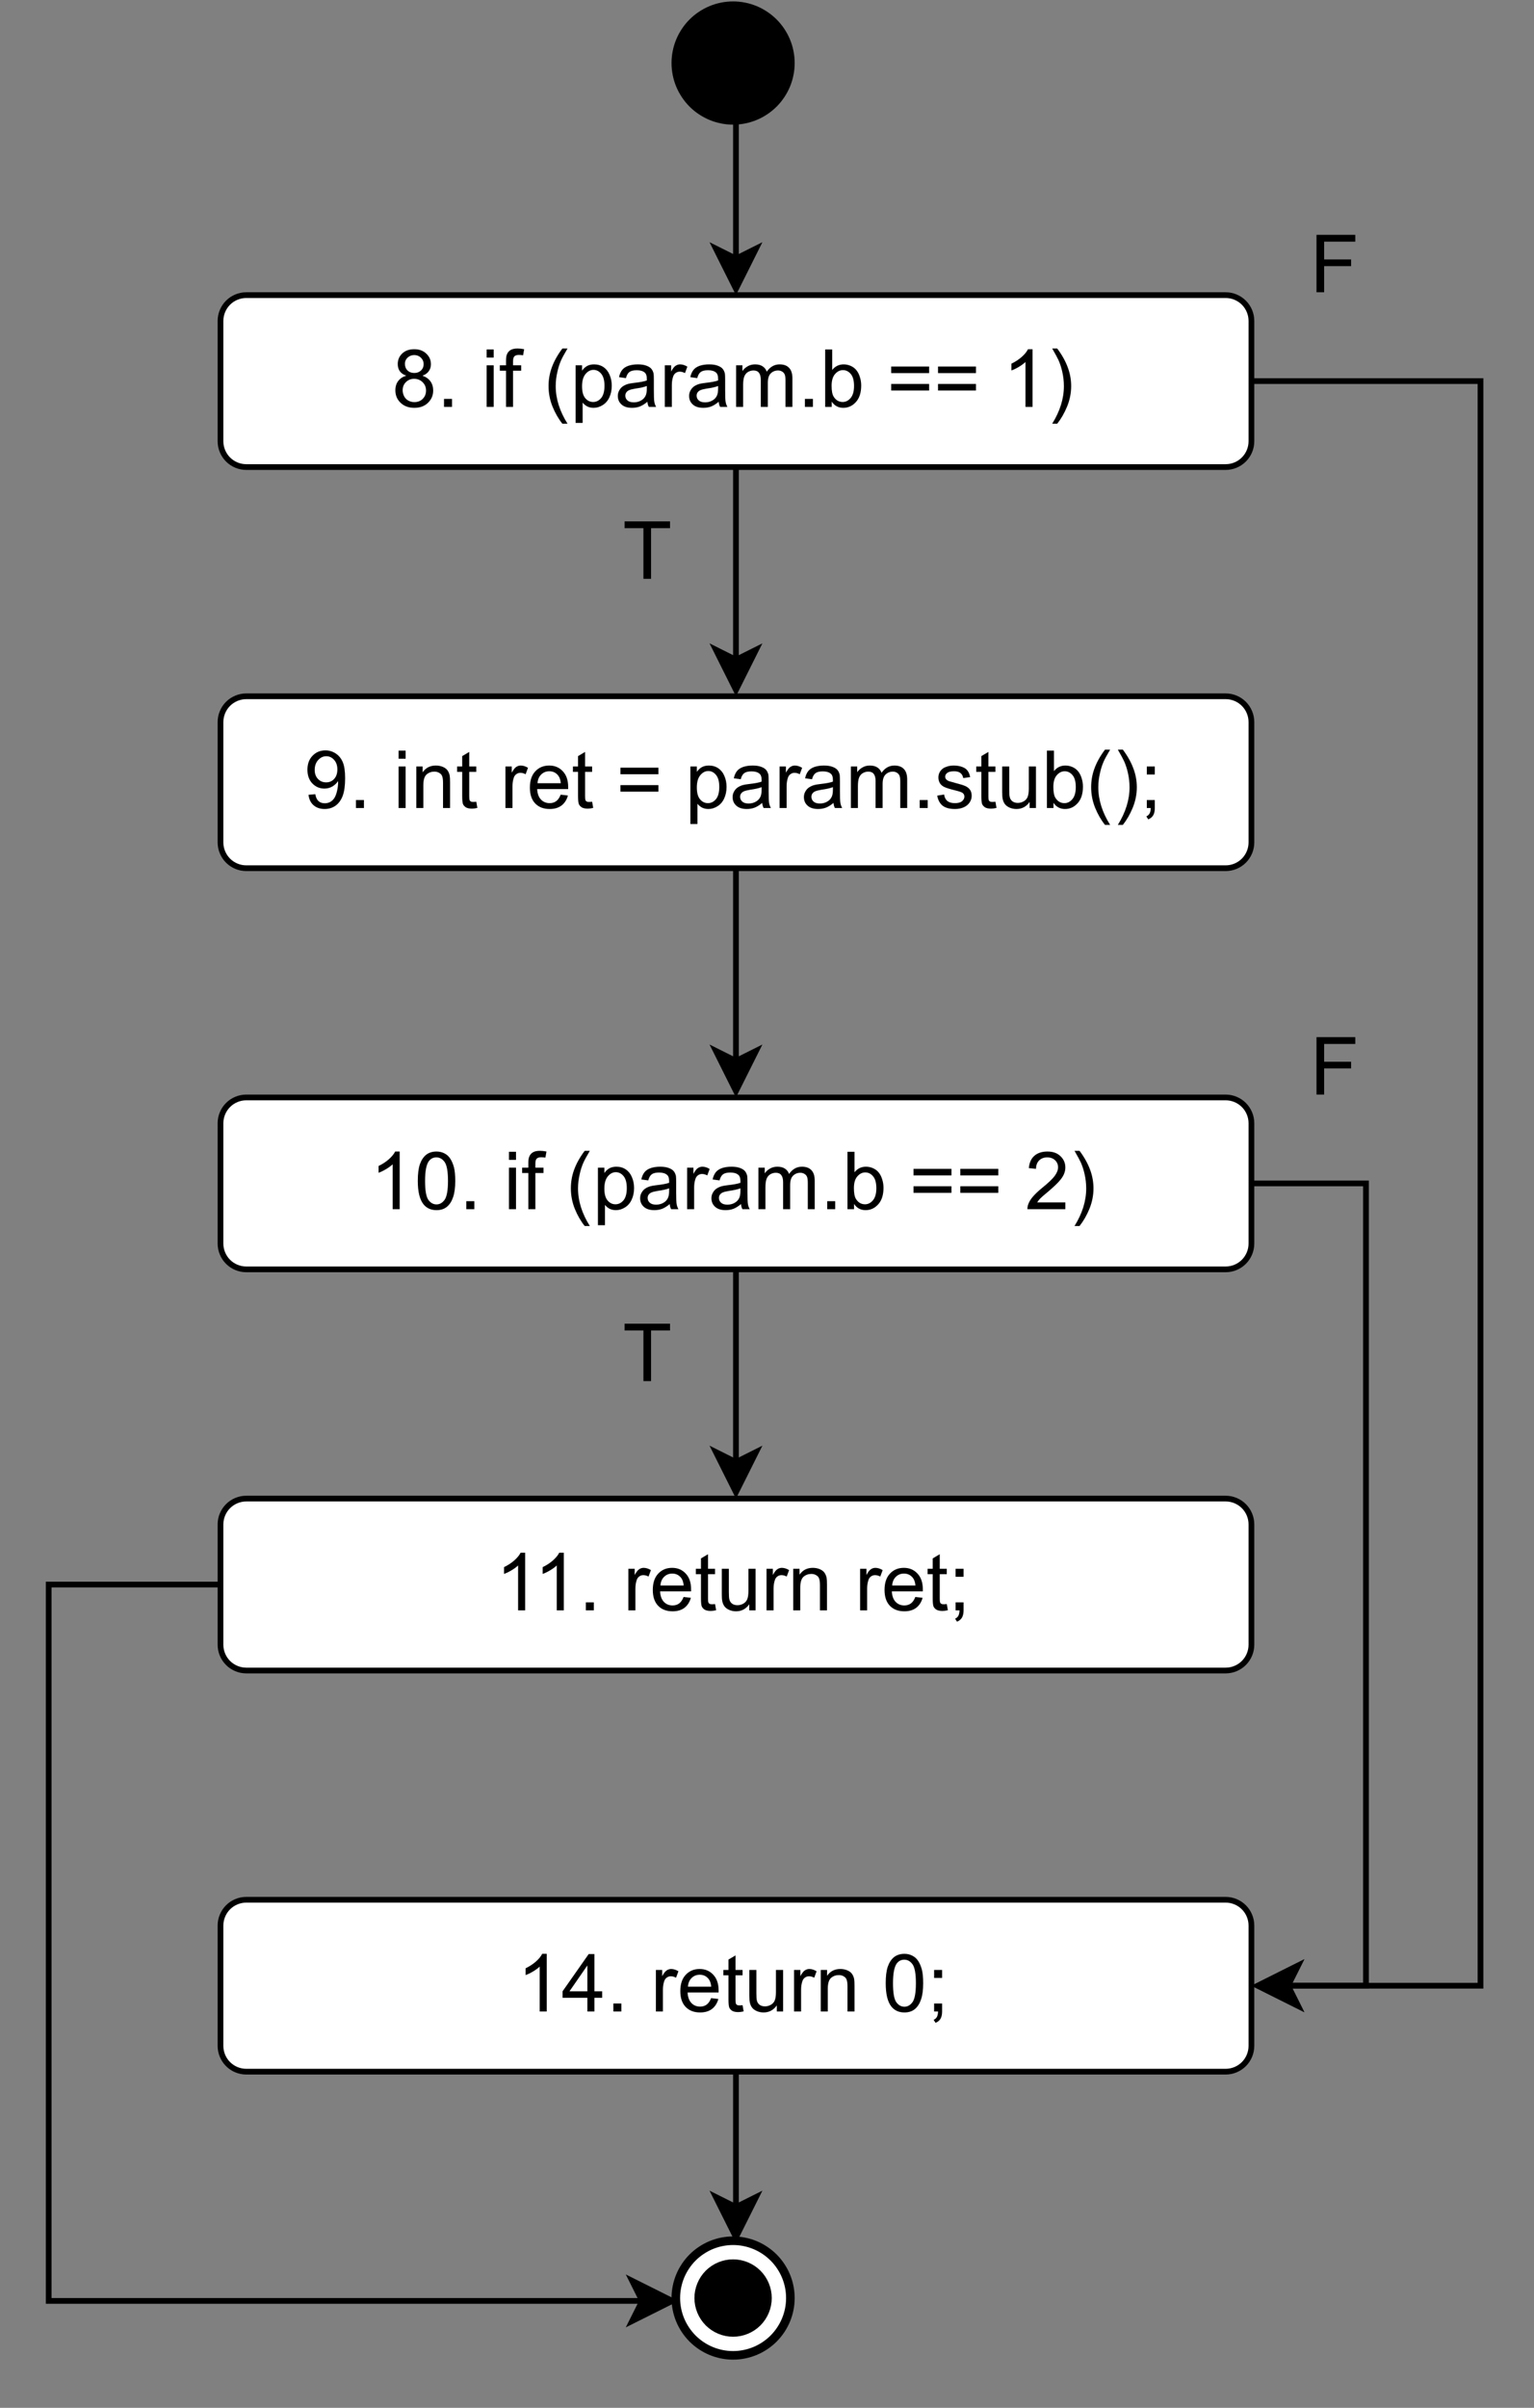 <?xml version="1.0" encoding="UTF-8" standalone="no"?>
<svg 
   width="200.88pt"
   height="315.12pt"
   viewBox="0 0 200.88 315.12"
   version="1.1"
   id="svg365"
   xmlns:xlink="http://www.w3.org/1999/xlink"
   xmlns="http://www.w3.org/2000/svg"
   xmlns:svg="http://www.w3.org/2000/svg" content="%3Cmxfile%20host%3D%22app.diagrams.net%22%20modified%3D%222023-11-13T06%3A22%3A04.929Z%22%20agent%3D%22Mozilla%2F5.0%20(X11%3B%20Linux%20x86_64)%20AppleWebKit%2F537.36%20(KHTML%2C%20like%20Gecko)%20Chrome%2F119.0.0.0%20Safari%2F537.36%20Edg%2F119.0.0.0%22%20version%3D%2222.1.0%22%20etag%3D%22vgnQyLkOWo6ovvSEW99G%22%20type%3D%22google%22%3E%20%20%20%3Cdiagram%20name%3D%22Page-1%22%20id%3D%22AnW3t-XJpPyzzYVoMhMY%22%3E%20%20%20%20%20%3CmxGraphModel%20dx%3D%221021%22%20dy%3D%22612%22%20grid%3D%221%22%20gridSize%3D%2210%22%20guides%3D%221%22%20tooltips%3D%221%22%20connect%3D%221%22%20arrows%3D%221%22%20fold%3D%221%22%20page%3D%221%22%20pageScale%3D%221%22%20pageWidth%3D%22850%22%20pageHeight%3D%221100%22%20math%3D%220%22%20shadow%3D%220%22%3E%20%20%20%20%20%20%20%3Croot%3E%20%20%20%20%20%20%20%20%20%3CmxCell%20id%3D%220%22%20%2F%3E%20%20%20%20%20%20%20%20%20%3CmxCell%20id%3D%221%22%20parent%3D%220%22%20%2F%3E%20%20%20%20%20%20%20%20%20%3CmxCell%20id%3D%222%22%20style%3D%22edgeStyle%3DorthogonalEdgeStyle%3Brounded%3D0%3BorthogonalLoop%3D1%3BjettySize%3Dauto%3Bhtml%3D1%3BexitX%3D0.5%3BexitY%3D1%3BexitDx%3D0%3BexitDy%3D0%3BstrokeWidth%3D1%3BfontFamily%3DHelvetica%3BfontSize%3D14%3B%22%20edge%3D%221%22%20source%3D%223%22%20target%3D%225%22%20parent%3D%221%22%3E%20%20%20%20%20%20%20%20%20%20%20%3CmxGeometry%20relative%3D%221%22%20as%3D%22geometry%22%20%2F%3E%20%20%20%20%20%20%20%20%20%3C%2FmxCell%3E%20%20%20%20%20%20%20%20%20%3CmxCell%20id%3D%223%22%20value%3D%22%22%20style%3D%22ellipse%3BwhiteSpace%3Dwrap%3Bhtml%3D1%3Baspect%3Dfixed%3BlabelBackgroundColor%3Dnone%3BfillColor%3D%23000000%3BstrokeWidth%3D1.5%3BfontFamily%3DHelvetica%3BfontSize%3D14%3B%22%20vertex%3D%221%22%20parent%3D%221%22%3E%20%20%20%20%20%20%20%20%20%20%20%3CmxGeometry%20x%3D%22390%22%20y%3D%22940%22%20width%3D%2220%22%20height%3D%2220%22%20as%3D%22geometry%22%20%2F%3E%20%20%20%20%20%20%20%20%20%3C%2FmxCell%3E%20%20%20%20%20%20%20%20%20%3CmxCell%20id%3D%224%22%20style%3D%22edgeStyle%3DorthogonalEdgeStyle%3Brounded%3D0%3BorthogonalLoop%3D1%3BjettySize%3Dauto%3Bhtml%3D1%3BexitX%3D0.5%3BexitY%3D1%3BexitDx%3D0%3BexitDy%3D0%3BstrokeWidth%3D1%3BfontFamily%3DHelvetica%3BfontSize%3D14%3B%22%20edge%3D%221%22%20source%3D%225%22%20target%3D%227%22%20parent%3D%221%22%3E%20%20%20%20%20%20%20%20%20%20%20%3CmxGeometry%20relative%3D%221%22%20as%3D%22geometry%22%20%2F%3E%20%20%20%20%20%20%20%20%20%3C%2FmxCell%3E%20%20%20%20%20%20%20%20%20%3CmxCell%20id%3D%225%22%20value%3D%228.%20if%20(param.b%20%3D%3D%201)%22%20style%3D%22rounded%3D1%3BwhiteSpace%3Dwrap%3Bhtml%3D1%3BfontSize%3D14%3BfontFamily%3DHelvetica%3BstrokeWidth%3D1%3B%22%20vertex%3D%221%22%20parent%3D%221%22%3E%20%20%20%20%20%20%20%20%20%20%20%3CmxGeometry%20x%3D%22310%22%20y%3D%22990%22%20width%3D%22180%22%20height%3D%2230%22%20as%3D%22geometry%22%20%2F%3E%20%20%20%20%20%20%20%20%20%3C%2FmxCell%3E%20%20%20%20%20%20%20%20%20%3CmxCell%20id%3D%226%22%20style%3D%22edgeStyle%3DorthogonalEdgeStyle%3Brounded%3D0%3BorthogonalLoop%3D1%3BjettySize%3Dauto%3Bhtml%3D1%3BexitX%3D0.5%3BexitY%3D1%3BexitDx%3D0%3BexitDy%3D0%3BstrokeWidth%3D1%3BfontFamily%3DHelvetica%3BfontSize%3D14%3B%22%20edge%3D%221%22%20source%3D%227%22%20target%3D%2211%22%20parent%3D%221%22%3E%20%20%20%20%20%20%20%20%20%20%20%3CmxGeometry%20relative%3D%221%22%20as%3D%22geometry%22%20%2F%3E%20%20%20%20%20%20%20%20%20%3C%2FmxCell%3E%20%20%20%20%20%20%20%20%20%3CmxCell%20id%3D%227%22%20value%3D%229.%20int%20ret%20%3D%20param.stub()%3B%22%20style%3D%22rounded%3D1%3BwhiteSpace%3Dwrap%3Bhtml%3D1%3BfontSize%3D14%3BfontFamily%3DHelvetica%3BstrokeWidth%3D1%3B%22%20vertex%3D%221%22%20parent%3D%221%22%3E%20%20%20%20%20%20%20%20%20%20%20%3CmxGeometry%20x%3D%22310%22%20y%3D%221060%22%20width%3D%22180%22%20height%3D%2230%22%20as%3D%22geometry%22%20%2F%3E%20%20%20%20%20%20%20%20%20%3C%2FmxCell%3E%20%20%20%20%20%20%20%20%20%3CmxCell%20id%3D%228%22%20style%3D%22edgeStyle%3DorthogonalEdgeStyle%3Brounded%3D0%3BorthogonalLoop%3D1%3BjettySize%3Dauto%3Bhtml%3D1%3BexitX%3D0.5%3BexitY%3D1%3BexitDx%3D0%3BexitDy%3D0%3BstrokeWidth%3D1%3BfontFamily%3DHelvetica%3BfontSize%3D14%3B%22%20edge%3D%221%22%20source%3D%2211%22%20target%3D%2213%22%20parent%3D%221%22%3E%20%20%20%20%20%20%20%20%20%20%20%3CmxGeometry%20relative%3D%221%22%20as%3D%22geometry%22%20%2F%3E%20%20%20%20%20%20%20%20%20%3C%2FmxCell%3E%20%20%20%20%20%20%20%20%20%3CmxCell%20id%3D%229%22%20style%3D%22edgeStyle%3DorthogonalEdgeStyle%3Brounded%3D0%3BorthogonalLoop%3D1%3BjettySize%3Dauto%3Bhtml%3D1%3BexitX%3D1%3BexitY%3D0.5%3BexitDx%3D0%3BexitDy%3D0%3BentryX%3D1%3BentryY%3D0.5%3BentryDx%3D0%3BentryDy%3D0%3BstrokeWidth%3D1%3BfontFamily%3DHelvetica%3BfontSize%3D14%3B%22%20edge%3D%221%22%20source%3D%225%22%20target%3D%2215%22%20parent%3D%221%22%3E%20%20%20%20%20%20%20%20%20%20%20%3CmxGeometry%20relative%3D%221%22%20as%3D%22geometry%22%3E%20%20%20%20%20%20%20%20%20%20%20%20%20%3CArray%20as%3D%22points%22%3E%20%20%20%20%20%20%20%20%20%20%20%20%20%20%20%3CmxPoint%20x%3D%22530%22%20y%3D%221005%22%20%2F%3E%20%20%20%20%20%20%20%20%20%20%20%20%20%20%20%3CmxPoint%20x%3D%22530%22%20y%3D%221285%22%20%2F%3E%20%20%20%20%20%20%20%20%20%20%20%20%20%3C%2FArray%3E%20%20%20%20%20%20%20%20%20%20%20%3C%2FmxGeometry%3E%20%20%20%20%20%20%20%20%20%3C%2FmxCell%3E%20%20%20%20%20%20%20%20%20%3CmxCell%20id%3D%2210%22%20style%3D%22edgeStyle%3DorthogonalEdgeStyle%3Brounded%3D0%3BorthogonalLoop%3D1%3BjettySize%3Dauto%3Bhtml%3D1%3BexitX%3D1%3BexitY%3D0.5%3BexitDx%3D0%3BexitDy%3D0%3BentryX%3D1%3BentryY%3D0.5%3BentryDx%3D0%3BentryDy%3D0%3B%22%20edge%3D%221%22%20source%3D%2211%22%20target%3D%2215%22%20parent%3D%221%22%3E%20%20%20%20%20%20%20%20%20%20%20%3CmxGeometry%20relative%3D%221%22%20as%3D%22geometry%22%3E%20%20%20%20%20%20%20%20%20%20%20%20%20%3CArray%20as%3D%22points%22%3E%20%20%20%20%20%20%20%20%20%20%20%20%20%20%20%3CmxPoint%20x%3D%22510%22%20y%3D%221145%22%20%2F%3E%20%20%20%20%20%20%20%20%20%20%20%20%20%20%20%3CmxPoint%20x%3D%22510%22%20y%3D%221285%22%20%2F%3E%20%20%20%20%20%20%20%20%20%20%20%20%20%3C%2FArray%3E%20%20%20%20%20%20%20%20%20%20%20%3C%2FmxGeometry%3E%20%20%20%20%20%20%20%20%20%3C%2FmxCell%3E%20%20%20%20%20%20%20%20%20%3CmxCell%20id%3D%2211%22%20value%3D%2210.%20if%20(param.b%20%3D%3D%202)%22%20style%3D%22rounded%3D1%3BwhiteSpace%3Dwrap%3Bhtml%3D1%3BfontSize%3D14%3BfontFamily%3DHelvetica%3BstrokeWidth%3D1%3B%22%20vertex%3D%221%22%20parent%3D%221%22%3E%20%20%20%20%20%20%20%20%20%20%20%3CmxGeometry%20x%3D%22310%22%20y%3D%221130%22%20width%3D%22180%22%20height%3D%2230%22%20as%3D%22geometry%22%20%2F%3E%20%20%20%20%20%20%20%20%20%3C%2FmxCell%3E%20%20%20%20%20%20%20%20%20%3CmxCell%20id%3D%2212%22%20style%3D%22edgeStyle%3DorthogonalEdgeStyle%3Brounded%3D0%3BorthogonalLoop%3D1%3BjettySize%3Dauto%3Bhtml%3D1%3BexitX%3D0%3BexitY%3D0.5%3BexitDx%3D0%3BexitDy%3D0%3BentryX%3D0%3BentryY%3D0.5%3BentryDx%3D0%3BentryDy%3D0%3B%22%20edge%3D%221%22%20source%3D%2213%22%20target%3D%2217%22%20parent%3D%221%22%3E%20%20%20%20%20%20%20%20%20%20%20%3CmxGeometry%20relative%3D%221%22%20as%3D%22geometry%22%3E%20%20%20%20%20%20%20%20%20%20%20%20%20%3CArray%20as%3D%22points%22%3E%20%20%20%20%20%20%20%20%20%20%20%20%20%20%20%3CmxPoint%20x%3D%22280%22%20y%3D%221215%22%20%2F%3E%20%20%20%20%20%20%20%20%20%20%20%20%20%20%20%3CmxPoint%20x%3D%22280%22%20y%3D%221340%22%20%2F%3E%20%20%20%20%20%20%20%20%20%20%20%20%20%3C%2FArray%3E%20%20%20%20%20%20%20%20%20%20%20%3C%2FmxGeometry%3E%20%20%20%20%20%20%20%20%20%3C%2FmxCell%3E%20%20%20%20%20%20%20%20%20%3CmxCell%20id%3D%2213%22%20value%3D%2211.%20return%20ret%3B%22%20style%3D%22rounded%3D1%3BwhiteSpace%3Dwrap%3Bhtml%3D1%3BfontSize%3D14%3BfontFamily%3DHelvetica%3BstrokeWidth%3D1%3B%22%20vertex%3D%221%22%20parent%3D%221%22%3E%20%20%20%20%20%20%20%20%20%20%20%3CmxGeometry%20x%3D%22310%22%20y%3D%221200%22%20width%3D%22180%22%20height%3D%2230%22%20as%3D%22geometry%22%20%2F%3E%20%20%20%20%20%20%20%20%20%3C%2FmxCell%3E%20%20%20%20%20%20%20%20%20%3CmxCell%20id%3D%2214%22%20style%3D%22edgeStyle%3DorthogonalEdgeStyle%3Brounded%3D0%3BorthogonalLoop%3D1%3BjettySize%3Dauto%3Bhtml%3D1%3BexitX%3D0.5%3BexitY%3D1%3BexitDx%3D0%3BexitDy%3D0%3BentryX%3D0.5%3BentryY%3D0%3BentryDx%3D0%3BentryDy%3D0%3BstrokeWidth%3D1%3BfontFamily%3DHelvetica%3BfontSize%3D14%3B%22%20edge%3D%221%22%20source%3D%2215%22%20target%3D%2217%22%20parent%3D%221%22%3E%20%20%20%20%20%20%20%20%20%20%20%3CmxGeometry%20relative%3D%221%22%20as%3D%22geometry%22%20%2F%3E%20%20%20%20%20%20%20%20%20%3C%2FmxCell%3E%20%20%20%20%20%20%20%20%20%3CmxCell%20id%3D%2215%22%20value%3D%2214.%20return%200%3B%22%20style%3D%22rounded%3D1%3BwhiteSpace%3Dwrap%3Bhtml%3D1%3BfontSize%3D14%3BfontFamily%3DHelvetica%3BstrokeWidth%3D1%3B%22%20vertex%3D%221%22%20parent%3D%221%22%3E%20%20%20%20%20%20%20%20%20%20%20%3CmxGeometry%20x%3D%22310%22%20y%3D%221270%22%20width%3D%22180%22%20height%3D%2230%22%20as%3D%22geometry%22%20%2F%3E%20%20%20%20%20%20%20%20%20%3C%2FmxCell%3E%20%20%20%20%20%20%20%20%20%3CmxCell%20id%3D%2216%22%20value%3D%22%22%20style%3D%22group%3BstrokeWidth%3D1.5%3BfontFamily%3DHelvetica%3BfontSize%3D14%3B%22%20connectable%3D%220%22%20vertex%3D%221%22%20parent%3D%221%22%3E%20%20%20%20%20%20%20%20%20%20%20%3CmxGeometry%20x%3D%22390%22%20y%3D%221330%22%20width%3D%2225%22%20height%3D%2225%22%20as%3D%22geometry%22%20%2F%3E%20%20%20%20%20%20%20%20%20%3C%2FmxCell%3E%20%20%20%20%20%20%20%20%20%3CmxCell%20id%3D%2217%22%20value%3D%22%22%20style%3D%22ellipse%3BwhiteSpace%3Dwrap%3Bhtml%3D1%3Baspect%3Dfixed%3BstrokeWidth%3D1.5%3BfontFamily%3DHelvetica%3BfontSize%3D14%3B%22%20vertex%3D%221%22%20parent%3D%2216%22%3E%20%20%20%20%20%20%20%20%20%20%20%3CmxGeometry%20width%3D%2220%22%20height%3D%2220%22%20as%3D%22geometry%22%20%2F%3E%20%20%20%20%20%20%20%20%20%3C%2FmxCell%3E%20%20%20%20%20%20%20%20%20%3CmxCell%20id%3D%2218%22%20value%3D%22%22%20style%3D%22ellipse%3BwhiteSpace%3Dwrap%3Bhtml%3D1%3Baspect%3Dfixed%3BfillColor%3D%23000000%3BstrokeWidth%3D1.5%3BfontFamily%3DHelvetica%3BfontSize%3D14%3B%22%20vertex%3D%221%22%20parent%3D%2216%22%3E%20%20%20%20%20%20%20%20%20%20%20%3CmxGeometry%20x%3D%224%22%20y%3D%224%22%20width%3D%2212%22%20height%3D%2212%22%20as%3D%22geometry%22%20%2F%3E%20%20%20%20%20%20%20%20%20%3C%2FmxCell%3E%20%20%20%20%20%20%20%20%20%3CmxCell%20id%3D%2219%22%20value%3D%22T%22%20style%3D%22text%3Bhtml%3D1%3BstrokeColor%3Dnone%3BfillColor%3Dnone%3Balign%3Dcenter%3BverticalAlign%3Dmiddle%3BwhiteSpace%3Dwrap%3Brounded%3D0%3BfontFamily%3DHelvetica%3BfontSize%3D14%3B%22%20vertex%3D%221%22%20parent%3D%221%22%3E%20%20%20%20%20%20%20%20%20%20%20%3CmxGeometry%20x%3D%22370%22%20y%3D%221020%22%20width%3D%2230%22%20height%3D%2230%22%20as%3D%22geometry%22%20%2F%3E%20%20%20%20%20%20%20%20%20%3C%2FmxCell%3E%20%20%20%20%20%20%20%20%20%3CmxCell%20id%3D%2220%22%20value%3D%22F%22%20style%3D%22text%3Bhtml%3D1%3BstrokeColor%3Dnone%3BfillColor%3Dnone%3Balign%3Dcenter%3BverticalAlign%3Dmiddle%3BwhiteSpace%3Dwrap%3Brounded%3D0%3BfontFamily%3DHelvetica%3BfontSize%3D14%3B%22%20vertex%3D%221%22%20parent%3D%221%22%3E%20%20%20%20%20%20%20%20%20%20%20%3CmxGeometry%20x%3D%22490%22%20y%3D%22970%22%20width%3D%2230%22%20height%3D%2230%22%20as%3D%22geometry%22%20%2F%3E%20%20%20%20%20%20%20%20%20%3C%2FmxCell%3E%20%20%20%20%20%20%20%20%20%3CmxCell%20id%3D%2221%22%20value%3D%22T%22%20style%3D%22text%3Bhtml%3D1%3BstrokeColor%3Dnone%3BfillColor%3Dnone%3Balign%3Dcenter%3BverticalAlign%3Dmiddle%3BwhiteSpace%3Dwrap%3Brounded%3D0%3BfontFamily%3DHelvetica%3BfontSize%3D14%3B%22%20vertex%3D%221%22%20parent%3D%221%22%3E%20%20%20%20%20%20%20%20%20%20%20%3CmxGeometry%20x%3D%22370%22%20y%3D%221160%22%20width%3D%2230%22%20height%3D%2230%22%20as%3D%22geometry%22%20%2F%3E%20%20%20%20%20%20%20%20%20%3C%2FmxCell%3E%20%20%20%20%20%20%20%20%20%3CmxCell%20id%3D%2222%22%20value%3D%22F%22%20style%3D%22text%3Bhtml%3D1%3BstrokeColor%3Dnone%3BfillColor%3Dnone%3Balign%3Dcenter%3BverticalAlign%3Dmiddle%3BwhiteSpace%3Dwrap%3Brounded%3D0%3BfontFamily%3DHelvetica%3BfontSize%3D14%3B%22%20vertex%3D%221%22%20parent%3D%221%22%3E%20%20%20%20%20%20%20%20%20%20%20%3CmxGeometry%20x%3D%22490%22%20y%3D%221110%22%20width%3D%2230%22%20height%3D%2230%22%20as%3D%22geometry%22%20%2F%3E%20%20%20%20%20%20%20%20%20%3C%2FmxCell%3E%20%20%20%20%20%20%20%3C%2Froot%3E%20%20%20%20%20%3C%2FmxGraphModel%3E%20%20%20%3C%2Fdiagram%3E%20%3C%2Fmxfile%3E%20">
  <rect x="0" y="0" width="200.88" height="315.12" fill="#808080" stroke="none"/>
  <defs
     id="defs89">
    <g
       id="g81">
      <g
         id="glyph-0-0">
        <path
           d="M 1.312 0 L 1.312 -6.562 L 6.562 -6.562 L 6.562 0 Z M 1.484 -0.172 L 6.406 -0.172 L 6.406 -6.406 L 1.484 -6.406 Z M 1.484 -0.172 "
           id="path2" />
      </g>
      <g
         id="glyph-0-1">
        <path
           d="M 1.859 -4.078 C 1.473 -4.211 1.188 -4.41 1 -4.672 C 0.82 -4.93 0.734 -5.242 0.734 -5.609 C 0.734 -6.148 0.926 -6.609 1.312 -6.984 C 1.707 -7.359 2.234 -7.547 2.891 -7.547 C 3.547 -7.547 4.07 -7.352 4.469 -6.969 C 4.875 -6.594 5.078 -6.129 5.078 -5.578 C 5.078 -5.234 4.984 -4.93 4.797 -4.672 C 4.609 -4.41 4.332 -4.211 3.969 -4.078 C 4.426 -3.922 4.773 -3.676 5.016 -3.344 C 5.254 -3.008 5.375 -2.609 5.375 -2.141 C 5.375 -1.504 5.145 -0.969 4.688 -0.531 C 4.238 -0.094 3.645 0.125 2.906 0.125 C 2.164 0.125 1.566 -0.094 1.109 -0.531 C 0.648 -0.969 0.422 -1.516 0.422 -2.172 C 0.422 -2.66 0.547 -3.066 0.797 -3.391 C 1.047 -3.723 1.398 -3.953 1.859 -4.078 Z M 1.672 -5.641 C 1.672 -5.285 1.785 -4.992 2.016 -4.766 C 2.242 -4.547 2.539 -4.438 2.906 -4.438 C 3.258 -4.438 3.551 -4.547 3.781 -4.766 C 4.008 -4.984 4.125 -5.258 4.125 -5.594 C 4.125 -5.926 4.004 -6.207 3.766 -6.438 C 3.535 -6.664 3.242 -6.781 2.891 -6.781 C 2.547 -6.781 2.254 -6.664 2.016 -6.438 C 1.785 -6.219 1.672 -5.953 1.672 -5.641 Z M 1.375 -2.172 C 1.375 -1.91 1.438 -1.656 1.562 -1.406 C 1.688 -1.156 1.867 -0.961 2.109 -0.828 C 2.359 -0.691 2.625 -0.625 2.906 -0.625 C 3.352 -0.625 3.719 -0.766 4 -1.047 C 4.289 -1.336 4.438 -1.703 4.438 -2.141 C 4.438 -2.578 4.285 -2.941 3.984 -3.234 C 3.691 -3.523 3.32 -3.672 2.875 -3.672 C 2.445 -3.672 2.086 -3.523 1.797 -3.234 C 1.516 -2.953 1.375 -2.598 1.375 -2.172 Z M 1.375 -2.172 "
           id="path5" />
      </g>
      <g
         id="glyph-0-2">
        <path
           d="M 0.953 0 L 0.953 -1.047 L 2 -1.047 L 2 0 Z M 0.953 0 "
           id="path8" />
      </g>
      <g
         id="glyph-0-3" />
      <g
         id="glyph-0-4">
        <path
           d="M 0.703 -6.453 L 0.703 -7.516 L 1.625 -7.516 L 1.625 -6.453 Z M 0.703 0 L 0.703 -5.438 L 1.625 -5.438 L 1.625 0 Z M 0.703 0 "
           id="path12" />
      </g>
      <g
         id="glyph-0-5">
        <path
           d="M 0.906 0 L 0.906 -4.734 L 0.094 -4.734 L 0.094 -5.438 L 0.906 -5.438 L 0.906 -6.031 C 0.906 -6.395 0.941 -6.664 1.016 -6.844 C 1.098 -7.082 1.25 -7.273 1.469 -7.422 C 1.695 -7.566 2.016 -7.641 2.422 -7.641 C 2.68 -7.641 2.969 -7.609 3.281 -7.547 L 3.141 -6.75 C 2.953 -6.781 2.77 -6.797 2.594 -6.797 C 2.312 -6.797 2.113 -6.734 2 -6.609 C 1.883 -6.492 1.828 -6.273 1.828 -5.953 L 1.828 -5.438 L 2.891 -5.438 L 2.891 -4.734 L 1.828 -4.734 L 1.828 0 Z M 0.906 0 "
           id="path15" />
      </g>
      <g
         id="glyph-0-6">
        <path
           d="M 2.453 2.203 C 1.941 1.566 1.508 0.816 1.156 -0.047 C 0.812 -0.91 0.641 -1.801 0.641 -2.719 C 0.641 -3.531 0.77 -4.312 1.031 -5.062 C 1.332 -5.926 1.805 -6.785 2.453 -7.641 L 3.125 -7.641 C 2.707 -6.93 2.43 -6.426 2.297 -6.125 C 2.086 -5.656 1.926 -5.16 1.812 -4.641 C 1.656 -4.004 1.578 -3.363 1.578 -2.719 C 1.578 -1.07 2.094 0.566 3.125 2.203 Z M 2.453 2.203 "
           id="path18" />
      </g>
      <g
         id="glyph-0-7">
        <path
           d="M 0.688 2.094 L 0.688 -5.438 L 1.531 -5.438 L 1.531 -4.734 C 1.727 -5.016 1.953 -5.223 2.203 -5.359 C 2.453 -5.492 2.754 -5.562 3.109 -5.562 C 3.578 -5.562 3.988 -5.441 4.344 -5.203 C 4.695 -4.961 4.961 -4.625 5.141 -4.188 C 5.328 -3.758 5.422 -3.285 5.422 -2.766 C 5.422 -2.203 5.316 -1.695 5.109 -1.25 C 4.91 -0.812 4.617 -0.473 4.234 -0.234 C 3.859 0.004 3.461 0.125 3.047 0.125 C 2.734 0.125 2.453 0.062 2.203 -0.062 C 1.961 -0.195 1.766 -0.363 1.609 -0.562 L 1.609 2.094 Z M 1.531 -2.688 C 1.531 -1.988 1.672 -1.473 1.953 -1.141 C 2.234 -0.805 2.578 -0.641 2.984 -0.641 C 3.391 -0.641 3.738 -0.812 4.031 -1.156 C 4.32 -1.5 4.469 -2.035 4.469 -2.766 C 4.469 -3.461 4.328 -3.984 4.047 -4.328 C 3.766 -4.672 3.426 -4.844 3.031 -4.844 C 2.633 -4.844 2.285 -4.66 1.984 -4.297 C 1.68 -3.93 1.531 -3.395 1.531 -2.688 Z M 1.531 -2.688 "
           id="path21" />
      </g>
      <g
         id="glyph-0-8">
        <path
           d="M 4.25 -0.672 C 3.906 -0.379 3.57 -0.172 3.25 -0.047 C 2.938 0.066 2.598 0.125 2.234 0.125 C 1.641 0.125 1.18 -0.02 0.859 -0.312 C 0.535 -0.602 0.375 -0.977 0.375 -1.438 C 0.375 -1.695 0.438 -1.938 0.562 -2.156 C 0.688 -2.383 0.844 -2.562 1.031 -2.688 C 1.227 -2.82 1.453 -2.926 1.703 -3 C 1.879 -3.051 2.148 -3.098 2.516 -3.141 C 3.266 -3.223 3.816 -3.328 4.172 -3.453 C 4.172 -3.578 4.172 -3.66 4.172 -3.703 C 4.172 -4.078 4.082 -4.336 3.906 -4.484 C 3.676 -4.691 3.328 -4.797 2.859 -4.797 C 2.422 -4.797 2.098 -4.719 1.891 -4.562 C 1.691 -4.414 1.539 -4.148 1.438 -3.766 L 0.531 -3.891 C 0.613 -4.273 0.75 -4.586 0.938 -4.828 C 1.125 -5.066 1.395 -5.25 1.75 -5.375 C 2.113 -5.5 2.531 -5.562 3 -5.562 C 3.457 -5.562 3.832 -5.504 4.125 -5.391 C 4.414 -5.285 4.629 -5.148 4.766 -4.984 C 4.898 -4.828 5 -4.617 5.062 -4.359 C 5.082 -4.203 5.094 -3.922 5.094 -3.516 L 5.094 -2.281 C 5.094 -1.426 5.113 -0.883 5.156 -0.656 C 5.195 -0.426 5.273 -0.207 5.391 0 L 4.438 0 C 4.332 -0.188 4.27 -0.41 4.25 -0.672 Z M 4.172 -2.734 C 3.836 -2.598 3.332 -2.484 2.656 -2.391 C 2.281 -2.328 2.016 -2.258 1.859 -2.188 C 1.703 -2.125 1.578 -2.023 1.484 -1.891 C 1.398 -1.766 1.359 -1.625 1.359 -1.469 C 1.359 -1.219 1.453 -1.008 1.641 -0.844 C 1.828 -0.676 2.102 -0.594 2.469 -0.594 C 2.82 -0.594 3.133 -0.672 3.406 -0.828 C 3.688 -0.984 3.891 -1.195 4.016 -1.469 C 4.117 -1.676 4.172 -1.984 4.172 -2.391 Z M 4.172 -2.734 "
           id="path24" />
      </g>
      <g
         id="glyph-0-9">
        <path
           d="M 0.688 0 L 0.688 -5.438 L 1.516 -5.438 L 1.516 -4.625 C 1.723 -5.008 1.914 -5.258 2.094 -5.375 C 2.281 -5.5 2.477 -5.562 2.688 -5.562 C 3 -5.562 3.316 -5.461 3.641 -5.266 L 3.328 -4.422 C 3.098 -4.547 2.867 -4.609 2.641 -4.609 C 2.441 -4.609 2.258 -4.547 2.094 -4.422 C 1.938 -4.305 1.828 -4.141 1.766 -3.922 C 1.66 -3.598 1.609 -3.238 1.609 -2.844 L 1.609 0 Z M 0.688 0 "
           id="path27" />
      </g>
      <g
         id="glyph-0-10">
        <path
           d="M 0.688 0 L 0.688 -5.438 L 1.516 -5.438 L 1.516 -4.688 C 1.691 -4.945 1.922 -5.156 2.203 -5.312 C 2.484 -5.477 2.805 -5.562 3.172 -5.562 C 3.578 -5.562 3.906 -5.477 4.156 -5.312 C 4.414 -5.145 4.598 -4.91 4.703 -4.609 C 5.141 -5.242 5.703 -5.562 6.391 -5.562 C 6.93 -5.562 7.344 -5.41 7.625 -5.109 C 7.914 -4.816 8.062 -4.359 8.062 -3.734 L 8.062 0 L 7.156 0 L 7.156 -3.438 C 7.156 -3.801 7.125 -4.062 7.062 -4.219 C 7 -4.383 6.891 -4.516 6.734 -4.609 C 6.578 -4.711 6.395 -4.766 6.188 -4.766 C 5.801 -4.766 5.477 -4.633 5.219 -4.375 C 4.969 -4.125 4.844 -3.719 4.844 -3.156 L 4.844 0 L 3.922 0 L 3.922 -3.531 C 3.922 -3.945 3.844 -4.254 3.688 -4.453 C 3.539 -4.66 3.301 -4.766 2.969 -4.766 C 2.707 -4.766 2.461 -4.695 2.234 -4.562 C 2.016 -4.426 1.852 -4.223 1.75 -3.953 C 1.656 -3.691 1.609 -3.316 1.609 -2.828 L 1.609 0 Z M 0.688 0 "
           id="path30" />
      </g>
      <g
         id="glyph-0-11">
        <path
           d="M 1.547 0 L 0.688 0 L 0.688 -7.516 L 1.609 -7.516 L 1.609 -4.828 C 1.992 -5.316 2.492 -5.562 3.109 -5.562 C 3.441 -5.562 3.754 -5.492 4.047 -5.359 C 4.348 -5.223 4.594 -5.035 4.781 -4.797 C 4.977 -4.555 5.129 -4.258 5.234 -3.906 C 5.348 -3.562 5.406 -3.191 5.406 -2.797 C 5.406 -1.867 5.176 -1.148 4.719 -0.641 C 4.258 -0.129 3.707 0.125 3.062 0.125 C 2.414 0.125 1.91 -0.145 1.547 -0.688 Z M 1.531 -2.766 C 1.531 -2.109 1.617 -1.633 1.797 -1.344 C 2.086 -0.875 2.484 -0.641 2.984 -0.641 C 3.379 -0.641 3.723 -0.812 4.016 -1.156 C 4.316 -1.508 4.469 -2.035 4.469 -2.734 C 4.469 -3.441 4.328 -3.961 4.047 -4.297 C 3.766 -4.641 3.422 -4.812 3.016 -4.812 C 2.617 -4.812 2.27 -4.633 1.969 -4.281 C 1.676 -3.938 1.531 -3.43 1.531 -2.766 Z M 1.531 -2.766 "
           id="path33" />
      </g>
      <g
         id="glyph-0-12">
        <path
           d="M 5.547 -4.422 L 0.578 -4.422 L 0.578 -5.281 L 5.547 -5.281 Z M 5.547 -2.141 L 0.578 -2.141 L 0.578 -3 L 5.547 -3 Z M 5.547 -2.141 "
           id="path36" />
      </g>
      <g
         id="glyph-0-13">
        <path
           d="M 3.906 0 L 2.984 0 L 2.984 -5.875 C 2.766 -5.664 2.473 -5.453 2.109 -5.234 C 1.754 -5.023 1.43 -4.867 1.141 -4.766 L 1.141 -5.656 C 1.66 -5.906 2.113 -6.203 2.5 -6.547 C 2.883 -6.891 3.156 -7.223 3.312 -7.547 L 3.906 -7.547 Z M 3.906 0 "
           id="path39" />
      </g>
      <g
         id="glyph-0-14">
        <path
           d="M 1.297 2.203 L 0.641 2.203 C 1.66 0.566 2.172 -1.07 2.172 -2.719 C 2.172 -3.363 2.098 -4 1.953 -4.625 C 1.836 -5.145 1.676 -5.641 1.469 -6.109 C 1.332 -6.41 1.055 -6.922 0.641 -7.641 L 1.297 -7.641 C 1.941 -6.785 2.414 -5.926 2.719 -5.062 C 2.988 -4.312 3.125 -3.531 3.125 -2.719 C 3.125 -1.801 2.945 -0.91 2.594 -0.047 C 2.238 0.816 1.805 1.566 1.297 2.203 Z M 1.297 2.203 "
           id="path42" />
      </g>
      <g
         id="glyph-0-15">
        <path
           d="M 0.578 -1.734 L 1.469 -1.812 C 1.539 -1.395 1.68 -1.094 1.891 -0.906 C 2.098 -0.719 2.367 -0.625 2.703 -0.625 C 2.984 -0.625 3.234 -0.688 3.453 -0.812 C 3.672 -0.945 3.848 -1.125 3.984 -1.344 C 4.117 -1.562 4.227 -1.852 4.312 -2.219 C 4.406 -2.594 4.453 -2.973 4.453 -3.359 C 4.453 -3.398 4.453 -3.457 4.453 -3.531 C 4.266 -3.238 4.008 -3 3.688 -2.812 C 3.375 -2.633 3.031 -2.547 2.656 -2.547 C 2.039 -2.547 1.516 -2.77 1.078 -3.219 C 0.648 -3.676 0.438 -4.273 0.438 -5.016 C 0.438 -5.773 0.66 -6.383 1.109 -6.844 C 1.555 -7.312 2.117 -7.547 2.797 -7.547 C 3.285 -7.547 3.734 -7.41 4.141 -7.141 C 4.547 -6.879 4.852 -6.504 5.062 -6.016 C 5.27 -5.535 5.375 -4.832 5.375 -3.906 C 5.375 -2.945 5.27 -2.18 5.062 -1.609 C 4.852 -1.047 4.539 -0.613 4.125 -0.312 C 3.719 -0.02 3.238 0.125 2.688 0.125 C 2.102 0.125 1.625 -0.035 1.25 -0.359 C 0.875 -0.68 0.648 -1.141 0.578 -1.734 Z M 4.359 -5.062 C 4.359 -5.582 4.211 -6 3.922 -6.312 C 3.641 -6.625 3.301 -6.781 2.906 -6.781 C 2.5 -6.781 2.145 -6.613 1.844 -6.281 C 1.539 -5.945 1.391 -5.516 1.391 -4.984 C 1.391 -4.504 1.531 -4.113 1.812 -3.812 C 2.102 -3.508 2.461 -3.359 2.891 -3.359 C 3.316 -3.359 3.664 -3.508 3.938 -3.812 C 4.219 -4.113 4.359 -4.531 4.359 -5.062 Z M 4.359 -5.062 "
           id="path45" />
      </g>
      <g
         id="glyph-0-16">
        <path
           d="M 0.688 0 L 0.688 -5.438 L 1.516 -5.438 L 1.516 -4.672 C 1.922 -5.266 2.5 -5.562 3.25 -5.562 C 3.582 -5.562 3.883 -5.504 4.156 -5.391 C 4.438 -5.273 4.645 -5.117 4.781 -4.922 C 4.914 -4.734 5.008 -4.508 5.062 -4.25 C 5.094 -4.07 5.109 -3.77 5.109 -3.344 L 5.109 0 L 4.188 0 L 4.188 -3.312 C 4.188 -3.688 4.148 -3.969 4.078 -4.156 C 4.016 -4.344 3.891 -4.488 3.703 -4.594 C 3.523 -4.707 3.312 -4.766 3.062 -4.766 C 2.664 -4.766 2.32 -4.641 2.031 -4.391 C 1.75 -4.141 1.609 -3.664 1.609 -2.969 L 1.609 0 Z M 0.688 0 "
           id="path48" />
      </g>
      <g
         id="glyph-0-17">
        <path
           d="M 2.703 -0.828 L 2.844 -0.016 C 2.582 0.047 2.348 0.078 2.141 0.078 C 1.805 0.078 1.547 0.023 1.359 -0.078 C 1.18 -0.191 1.051 -0.332 0.969 -0.5 C 0.895 -0.676 0.859 -1.039 0.859 -1.594 L 0.859 -4.734 L 0.188 -4.734 L 0.188 -5.438 L 0.859 -5.438 L 0.859 -6.797 L 1.781 -7.344 L 1.781 -5.438 L 2.703 -5.438 L 2.703 -4.734 L 1.781 -4.734 L 1.781 -1.547 C 1.781 -1.285 1.797 -1.113 1.828 -1.031 C 1.859 -0.957 1.91 -0.898 1.984 -0.859 C 2.055 -0.816 2.16 -0.797 2.297 -0.797 C 2.398 -0.797 2.535 -0.805 2.703 -0.828 Z M 2.703 -0.828 "
           id="path51" />
      </g>
      <g
         id="glyph-0-18">
        <path
           d="M 4.422 -1.75 L 5.375 -1.641 C 5.219 -1.078 4.938 -0.641 4.531 -0.328 C 4.125 -0.023 3.609 0.125 2.984 0.125 C 2.18 0.125 1.547 -0.117 1.078 -0.609 C 0.617 -1.098 0.391 -1.785 0.391 -2.672 C 0.391 -3.586 0.625 -4.297 1.094 -4.797 C 1.562 -5.305 2.172 -5.562 2.922 -5.562 C 3.648 -5.562 4.242 -5.312 4.703 -4.812 C 5.172 -4.32 5.406 -3.629 5.406 -2.734 C 5.406 -2.68 5.406 -2.598 5.406 -2.484 L 1.344 -2.484 C 1.375 -1.891 1.539 -1.43 1.844 -1.109 C 2.145 -0.797 2.523 -0.641 2.984 -0.641 C 3.316 -0.641 3.602 -0.727 3.844 -0.906 C 4.082 -1.082 4.273 -1.363 4.422 -1.75 Z M 1.391 -3.25 L 4.438 -3.25 C 4.395 -3.707 4.273 -4.051 4.078 -4.281 C 3.785 -4.633 3.406 -4.812 2.938 -4.812 C 2.508 -4.812 2.148 -4.664 1.859 -4.375 C 1.578 -4.094 1.422 -3.719 1.391 -3.25 Z M 1.391 -3.25 "
           id="path54" />
      </g>
      <g
         id="glyph-0-19">
        <path
           d="M 0.328 -1.625 L 1.234 -1.766 C 1.285 -1.398 1.426 -1.117 1.656 -0.922 C 1.895 -0.734 2.223 -0.641 2.641 -0.641 C 3.066 -0.641 3.379 -0.723 3.578 -0.891 C 3.785 -1.066 3.891 -1.27 3.891 -1.5 C 3.891 -1.707 3.801 -1.875 3.625 -2 C 3.5 -2.082 3.188 -2.188 2.688 -2.312 C 2.008 -2.477 1.535 -2.625 1.266 -2.75 C 1.004 -2.875 0.805 -3.047 0.672 -3.266 C 0.547 -3.484 0.484 -3.727 0.484 -4 C 0.484 -4.238 0.535 -4.461 0.641 -4.672 C 0.754 -4.879 0.906 -5.051 1.094 -5.188 C 1.238 -5.289 1.438 -5.379 1.688 -5.453 C 1.938 -5.523 2.203 -5.562 2.484 -5.562 C 2.91 -5.562 3.285 -5.5 3.609 -5.375 C 3.93 -5.258 4.164 -5.094 4.312 -4.875 C 4.469 -4.664 4.578 -4.391 4.641 -4.047 L 3.734 -3.922 C 3.691 -4.203 3.57 -4.422 3.375 -4.578 C 3.188 -4.734 2.91 -4.812 2.547 -4.812 C 2.117 -4.812 1.816 -4.738 1.641 -4.594 C 1.461 -4.457 1.375 -4.297 1.375 -4.109 C 1.375 -3.984 1.41 -3.875 1.484 -3.781 C 1.555 -3.688 1.672 -3.602 1.828 -3.531 C 1.922 -3.5 2.195 -3.422 2.656 -3.297 C 3.301 -3.129 3.754 -2.988 4.016 -2.875 C 4.273 -2.758 4.477 -2.598 4.625 -2.391 C 4.77 -2.18 4.844 -1.914 4.844 -1.594 C 4.844 -1.289 4.754 -1.004 4.578 -0.734 C 4.398 -0.461 4.141 -0.25 3.797 -0.094 C 3.461 0.051 3.082 0.125 2.656 0.125 C 1.945 0.125 1.406 -0.02 1.031 -0.312 C 0.664 -0.613 0.43 -1.051 0.328 -1.625 Z M 0.328 -1.625 "
           id="path57" />
      </g>
      <g
         id="glyph-0-20">
        <path
           d="M 4.266 0 L 4.266 -0.797 C 3.836 -0.18 3.258 0.125 2.531 0.125 C 2.207 0.125 1.906 0.062 1.625 -0.062 C 1.352 -0.188 1.148 -0.344 1.016 -0.531 C 0.879 -0.719 0.785 -0.941 0.734 -1.203 C 0.691 -1.391 0.672 -1.68 0.672 -2.078 L 0.672 -5.438 L 1.594 -5.438 L 1.594 -2.422 C 1.594 -1.941 1.613 -1.617 1.656 -1.453 C 1.707 -1.211 1.828 -1.02 2.016 -0.875 C 2.203 -0.738 2.438 -0.672 2.719 -0.672 C 2.988 -0.672 3.242 -0.738 3.484 -0.875 C 3.734 -1.02 3.906 -1.211 4 -1.453 C 4.102 -1.703 4.156 -2.062 4.156 -2.531 L 4.156 -5.438 L 5.094 -5.438 L 5.094 0 Z M 4.266 0 "
           id="path60" />
      </g>
      <g
         id="glyph-0-21">
        <path
           d="M 0.938 -4.391 L 0.938 -5.438 L 1.984 -5.438 L 1.984 -4.391 Z M 0.938 0 L 0.938 -1.047 L 1.984 -1.047 L 1.984 0 C 1.984 0.383 1.914 0.695 1.781 0.938 C 1.645 1.176 1.426 1.359 1.125 1.484 L 0.875 1.094 C 1.062 1.008 1.203 0.883 1.297 0.719 C 1.391 0.551 1.441 0.312 1.453 0 Z M 0.938 0 "
           id="path63" />
      </g>
      <g
         id="glyph-0-22">
        <path
           d="M 0.438 -3.703 C 0.438 -4.598 0.523 -5.316 0.703 -5.859 C 0.891 -6.398 1.16 -6.816 1.516 -7.109 C 1.879 -7.398 2.336 -7.547 2.891 -7.547 C 3.285 -7.547 3.633 -7.461 3.938 -7.297 C 4.25 -7.141 4.504 -6.906 4.703 -6.594 C 4.898 -6.289 5.055 -5.922 5.172 -5.484 C 5.285 -5.047 5.344 -4.453 5.344 -3.703 C 5.344 -2.828 5.25 -2.117 5.062 -1.578 C 4.883 -1.035 4.613 -0.613 4.25 -0.312 C 3.895 -0.02 3.441 0.125 2.891 0.125 C 2.16 0.125 1.586 -0.133 1.172 -0.656 C 0.68 -1.281 0.438 -2.297 0.438 -3.703 Z M 1.391 -3.703 C 1.391 -2.473 1.531 -1.648 1.812 -1.234 C 2.102 -0.828 2.461 -0.625 2.891 -0.625 C 3.305 -0.625 3.66 -0.828 3.953 -1.234 C 4.242 -1.648 4.391 -2.473 4.391 -3.703 C 4.391 -4.941 4.242 -5.766 3.953 -6.172 C 3.66 -6.578 3.301 -6.781 2.875 -6.781 C 2.445 -6.781 2.109 -6.602 1.859 -6.25 C 1.547 -5.789 1.391 -4.941 1.391 -3.703 Z M 1.391 -3.703 "
           id="path66" />
      </g>
      <g
         id="glyph-0-23">
        <path
           d="M 5.281 -0.891 L 5.281 0 L 0.312 0 C 0.312 -0.219 0.348 -0.43 0.422 -0.641 C 0.547 -0.984 0.75 -1.316 1.031 -1.641 C 1.312 -1.973 1.711 -2.352 2.234 -2.781 C 3.055 -3.445 3.609 -3.973 3.891 -4.359 C 4.18 -4.754 4.328 -5.129 4.328 -5.484 C 4.328 -5.848 4.195 -6.156 3.938 -6.406 C 3.676 -6.656 3.332 -6.781 2.906 -6.781 C 2.469 -6.781 2.113 -6.645 1.844 -6.375 C 1.582 -6.113 1.445 -5.75 1.438 -5.281 L 0.5 -5.375 C 0.562 -6.082 0.801 -6.617 1.219 -6.984 C 1.645 -7.359 2.219 -7.547 2.938 -7.547 C 3.656 -7.547 4.223 -7.344 4.641 -6.938 C 5.066 -6.539 5.281 -6.047 5.281 -5.453 C 5.281 -5.16 5.219 -4.867 5.094 -4.578 C 4.969 -4.285 4.758 -3.977 4.469 -3.656 C 4.188 -3.332 3.719 -2.891 3.062 -2.328 C 2.5 -1.867 2.141 -1.555 1.984 -1.391 C 1.828 -1.223 1.695 -1.055 1.594 -0.891 Z M 5.281 -0.891 "
           id="path69" />
      </g>
      <g
         id="glyph-0-24">
        <path
           d="M 3.391 0 L 3.391 -1.797 L 0.141 -1.797 L 0.141 -2.641 L 3.562 -7.516 L 4.312 -7.516 L 4.312 -2.641 L 5.328 -2.641 L 5.328 -1.797 L 4.312 -1.797 L 4.312 0 Z M 3.391 -2.641 L 3.391 -6.031 L 1.047 -2.641 Z M 3.391 -2.641 "
           id="path72" />
      </g>
      <g
         id="glyph-0-25">
        <path
           d="M 2.719 0 L 2.719 -6.625 L 0.25 -6.625 L 0.25 -7.516 L 6.203 -7.516 L 6.203 -6.625 L 3.719 -6.625 L 3.719 0 Z M 2.719 0 "
           id="path75" />
      </g>
      <g
         id="glyph-0-26">
        <path
           d="M 0.859 0 L 0.859 -7.516 L 5.938 -7.516 L 5.938 -6.625 L 1.859 -6.625 L 1.859 -4.297 L 5.391 -4.297 L 5.391 -3.422 L 1.859 -3.422 L 1.859 0 Z M 0.859 0 "
           id="path78" />
      </g>
    </g>
    <clipPath
       id="clip-0">
      <path
         clip-rule="nonzero"
         d="M 72 287 L 99 287 L 99 313.5 L 72 313.5 Z M 72 287 "
         id="path83" />
    </clipPath>
    <clipPath
       id="clip-1">
      <path
         clip-rule="nonzero"
         d="M 82 286 L 110 286 L 110 313.5 L 82 313.5 Z M 82 286 "
         id="path86" />
    </clipPath>
  </defs>
  <path
     fill="none"
     stroke-width="1"
     stroke-linecap="butt"
     stroke-linejoin="miter"
     stroke="rgb(0%, 0%, 0%)"
     stroke-opacity="1"
     stroke-miterlimit="10"
     d="M 128 21 L 128 41 L 128 31 L 128 44.63 "
     transform="matrix(0.75, 0, 0, 0.75, 0.375, 0.375)"
     id="path91" />
  <path
     fill-rule="nonzero"
     fill="rgb(0%, 0%, 0%)"
     fill-opacity="1"
     stroke-width="1"
     stroke-linecap="butt"
     stroke-linejoin="miter"
     stroke="rgb(0%, 0%, 0%)"
     stroke-opacity="1"
     stroke-miterlimit="10"
     d="M 128 49.88 L 124.5 42.88 L 128 44.63 L 131.5 42.88 Z M 128 49.88 "
     transform="matrix(0.75, 0, 0, 0.75, 0.375, 0.375)"
     id="path93" />
  <path
     fill-rule="nonzero"
     fill="rgb(0%, 0%, 0%)"
     fill-opacity="1"
     stroke-width="1.5"
     stroke-linecap="butt"
     stroke-linejoin="miter"
     stroke="rgb(0%, 0%, 0%)"
     stroke-opacity="1"
     stroke-miterlimit="4"
     d="M 138 11 C 138 11.656 137.938 12.307 137.807 12.953 C 137.682 13.594 137.49 14.219 137.24 14.828 C 136.99 15.432 136.677 16.01 136.313 16.557 C 135.948 17.104 135.536 17.609 135.073 18.073 C 134.604 18.536 134.104 18.948 133.557 19.313 C 133.01 19.677 132.432 19.99 131.828 20.24 C 131.219 20.49 130.594 20.682 129.953 20.807 C 129.307 20.938 128.656 21 128 21 C 127.344 21 126.693 20.938 126.047 20.807 C 125.406 20.682 124.781 20.49 124.172 20.24 C 123.568 19.99 122.99 19.677 122.443 19.313 C 121.896 18.948 121.391 18.536 120.927 18.073 C 120.464 17.609 120.052 17.104 119.688 16.557 C 119.323 16.01 119.01 15.432 118.76 14.828 C 118.51 14.219 118.318 13.594 118.193 12.953 C 118.063 12.307 118 11.656 118 11 C 118 10.344 118.063 9.693 118.193 9.047 C 118.318 8.406 118.51 7.781 118.76 7.172 C 119.01 6.568 119.323 5.99 119.688 5.443 C 120.052 4.896 120.464 4.391 120.927 3.927 C 121.391 3.464 121.896 3.052 122.443 2.688 C 122.99 2.323 123.568 2.01 124.172 1.76 C 124.781 1.51 125.406 1.318 126.047 1.193 C 126.693 1.062 127.344 1 128 1 C 128.656 1 129.307 1.062 129.953 1.193 C 130.594 1.318 131.219 1.51 131.828 1.76 C 132.432 2.01 133.01 2.323 133.557 2.688 C 134.104 3.052 134.604 3.464 135.073 3.927 C 135.536 4.391 135.948 4.896 136.313 5.443 C 136.677 5.99 136.99 6.568 137.24 7.172 C 137.49 7.781 137.682 8.406 137.807 9.047 C 137.938 9.693 138 10.344 138 11 Z M 138 11 "
     transform="matrix(0.75, 0, 0, 0.75, 0, 0)"
     id="path95" />
  <path
     fill="none"
     stroke-width="1"
     stroke-linecap="butt"
     stroke-linejoin="miter"
     stroke="rgb(0%, 0%, 0%)"
     stroke-opacity="1"
     stroke-miterlimit="10"
     d="M 128 81 L 128 114.63 "
     transform="matrix(0.75, 0, 0, 0.75, 0.375, 0.375)"
     id="path97" />
  <path
     fill-rule="nonzero"
     fill="rgb(0%, 0%, 0%)"
     fill-opacity="1"
     stroke-width="1"
     stroke-linecap="butt"
     stroke-linejoin="miter"
     stroke="rgb(0%, 0%, 0%)"
     stroke-opacity="1"
     stroke-miterlimit="10"
     d="M 128 119.88 L 124.5 112.88 L 128 114.63 L 131.5 112.88 Z M 128 119.88 "
     transform="matrix(0.75, 0, 0, 0.75, 0.375, 0.375)"
     id="path99" />
  <path
     fill-rule="nonzero"
     fill="rgb(100%, 100%, 100%)"
     fill-opacity="1"
     stroke-width="1"
     stroke-linecap="butt"
     stroke-linejoin="miter"
     stroke="rgb(0%, 0%, 0%)"
     stroke-opacity="1"
     stroke-miterlimit="4"
     d="M 42.5 51 L 213.5 51 C 214.099 51 214.672 51.115 215.224 51.344 C 215.771 51.573 216.26 51.896 216.682 52.318 C 217.104 52.74 217.427 53.229 217.656 53.776 C 217.885 54.328 218 54.901 218 55.5 L 218 76.5 C 218 77.099 217.885 77.672 217.656 78.224 C 217.427 78.771 217.104 79.26 216.682 79.682 C 216.26 80.104 215.771 80.427 215.224 80.656 C 214.672 80.885 214.099 81 213.5 81 L 42.5 81 C 41.901 81 41.328 80.885 40.776 80.656 C 40.229 80.427 39.74 80.104 39.318 79.682 C 38.896 79.26 38.573 78.771 38.344 78.224 C 38.115 77.672 38 77.099 38 76.5 L 38 55.5 C 38 54.901 38.115 54.328 38.344 53.776 C 38.573 53.229 38.896 52.74 39.318 52.318 C 39.74 51.896 40.229 51.573 40.776 51.344 C 41.328 51.115 41.901 51 42.5 51 Z M 42.5 51 "
     transform="matrix(0.75, 0, 0, 0.75, 0.375, 0.375)"
     id="path101" />
  <g
     fill="#000000"
     fill-opacity="1"
     id="g143">
    <use
       xlink:href="#glyph-0-1"
       x="51.352"
       y="53.25"
       id="use103" />
    <use
       xlink:href="#glyph-0-2"
       x="57.191"
       y="53.25"
       id="use105" />
    <use
       xlink:href="#glyph-0-3"
       x="60.108"
       y="53.25"
       id="use107" />
    <use
       xlink:href="#glyph-0-4"
       x="63.026"
       y="53.25"
       id="use109" />
    <use
       xlink:href="#glyph-0-5"
       x="65.358"
       y="53.25"
       id="use111" />
    <use
       xlink:href="#glyph-0-3"
       x="68.276"
       y="53.25"
       id="use113" />
    <use
       xlink:href="#glyph-0-6"
       x="71.193"
       y="53.25"
       id="use115" />
    <use
       xlink:href="#glyph-0-7"
       x="74.689"
       y="53.25"
       id="use117" />
    <use
       xlink:href="#glyph-0-8"
       x="80.529"
       y="53.25"
       id="use119" />
    <use
       xlink:href="#glyph-0-9"
       x="86.369"
       y="53.25"
       id="use121" />
    <use
       xlink:href="#glyph-0-8"
       x="89.865"
       y="53.25"
       id="use123" />
    <use
       xlink:href="#glyph-0-10"
       x="95.705"
       y="53.25"
       id="use125" />
    <use
       xlink:href="#glyph-0-2"
       x="104.451"
       y="53.25"
       id="use127" />
    <use
       xlink:href="#glyph-0-11"
       x="107.369"
       y="53.25"
       id="use129" />
    <use
       xlink:href="#glyph-0-3"
       x="113.208"
       y="53.25"
       id="use131" />
    <use
       xlink:href="#glyph-0-12"
       x="116.125"
       y="53.25"
       id="use133" />
    <use
       xlink:href="#glyph-0-12"
       x="122.257"
       y="53.25"
       id="use135" />
    <use
       xlink:href="#glyph-0-3"
       x="128.389"
       y="53.25"
       id="use137" />
    <use
       xlink:href="#glyph-0-13"
       x="131.306"
       y="53.25"
       id="use139" />
    <use
       xlink:href="#glyph-0-14"
       x="137.146"
       y="53.25"
       id="use141" />
  </g>
  <path
     fill="none"
     stroke-width="1"
     stroke-linecap="butt"
     stroke-linejoin="miter"
     stroke="rgb(0%, 0%, 0%)"
     stroke-opacity="1"
     stroke-miterlimit="10"
     d="M 128 151 L 128 184.63 "
     transform="matrix(0.75, 0, 0, 0.75, 0.375, 0.375)"
     id="path145" />
  <path
     fill-rule="nonzero"
     fill="rgb(0%, 0%, 0%)"
     fill-opacity="1"
     stroke-width="1"
     stroke-linecap="butt"
     stroke-linejoin="miter"
     stroke="rgb(0%, 0%, 0%)"
     stroke-opacity="1"
     stroke-miterlimit="10"
     d="M 128 189.88 L 124.5 182.88 L 128 184.63 L 131.5 182.88 Z M 128 189.88 "
     transform="matrix(0.75, 0, 0, 0.75, 0.375, 0.375)"
     id="path147" />
  <path
     fill-rule="nonzero"
     fill="rgb(100%, 100%, 100%)"
     fill-opacity="1"
     stroke-width="1"
     stroke-linecap="butt"
     stroke-linejoin="miter"
     stroke="rgb(0%, 0%, 0%)"
     stroke-opacity="1"
     stroke-miterlimit="4"
     d="M 42.5 121 L 213.5 121 C 214.099 121 214.672 121.115 215.224 121.344 C 215.771 121.573 216.26 121.896 216.682 122.318 C 217.104 122.74 217.427 123.229 217.656 123.776 C 217.885 124.328 218 124.901 218 125.5 L 218 146.5 C 218 147.099 217.885 147.672 217.656 148.224 C 217.427 148.771 217.104 149.26 216.682 149.682 C 216.26 150.104 215.771 150.427 215.224 150.656 C 214.672 150.885 214.099 151 213.5 151 L 42.5 151 C 41.901 151 41.328 150.885 40.776 150.656 C 40.229 150.427 39.74 150.104 39.318 149.682 C 38.896 149.26 38.573 148.771 38.344 148.224 C 38.115 147.672 38 147.099 38 146.5 L 38 125.5 C 38 124.901 38.115 124.328 38.344 123.776 C 38.573 123.229 38.896 122.74 39.318 122.318 C 39.74 121.896 40.229 121.573 40.776 121.344 C 41.328 121.115 41.901 121 42.5 121 Z M 42.5 121 "
     transform="matrix(0.75, 0, 0, 0.75, 0.375, 0.375)"
     id="path149" />
  <g
     fill="#000000"
     fill-opacity="1"
     id="g203">
    <use
       xlink:href="#glyph-0-15"
       x="39.82"
       y="105.75"
       id="use151" />
    <use
       xlink:href="#glyph-0-2"
       x="45.66"
       y="105.75"
       id="use153" />
    <use
       xlink:href="#glyph-0-3"
       x="48.577"
       y="105.75"
       id="use155" />
    <use
       xlink:href="#glyph-0-4"
       x="51.494"
       y="105.75"
       id="use157" />
    <use
       xlink:href="#glyph-0-16"
       x="53.827"
       y="105.75"
       id="use159" />
    <use
       xlink:href="#glyph-0-17"
       x="59.667"
       y="105.75"
       id="use161" />
    <use
       xlink:href="#glyph-0-3"
       x="62.584"
       y="105.75"
       id="use163" />
    <use
       xlink:href="#glyph-0-9"
       x="65.501"
       y="105.75"
       id="use165" />
    <use
       xlink:href="#glyph-0-18"
       x="68.998"
       y="105.75"
       id="use167" />
    <use
       xlink:href="#glyph-0-17"
       x="74.837"
       y="105.75"
       id="use169" />
    <use
       xlink:href="#glyph-0-3"
       x="77.755"
       y="105.75"
       id="use171" />
    <use
       xlink:href="#glyph-0-12"
       x="80.672"
       y="105.75"
       id="use173" />
    <use
       xlink:href="#glyph-0-3"
       x="86.804"
       y="105.75"
       id="use175" />
    <use
       xlink:href="#glyph-0-7"
       x="89.721"
       y="105.75"
       id="use177" />
    <use
       xlink:href="#glyph-0-8"
       x="95.561"
       y="105.75"
       id="use179" />
    <use
       xlink:href="#glyph-0-9"
       x="101.4"
       y="105.75"
       id="use181" />
    <use
       xlink:href="#glyph-0-8"
       x="104.897"
       y="105.75"
       id="use183" />
    <use
       xlink:href="#glyph-0-10"
       x="110.736"
       y="105.75"
       id="use185" />
    <use
       xlink:href="#glyph-0-2"
       x="119.483"
       y="105.75"
       id="use187" />
    <use
       xlink:href="#glyph-0-19"
       x="122.4"
       y="105.75"
       id="use189" />
    <use
       xlink:href="#glyph-0-17"
       x="127.65"
       y="105.75"
       id="use191" />
    <use
       xlink:href="#glyph-0-20"
       x="130.567"
       y="105.75"
       id="use193" />
    <use
       xlink:href="#glyph-0-11"
       x="136.407"
       y="105.75"
       id="use195" />
    <use
       xlink:href="#glyph-0-6"
       x="142.247"
       y="105.75"
       id="use197" />
    <use
       xlink:href="#glyph-0-14"
       x="145.743"
       y="105.75"
       id="use199" />
    <use
       xlink:href="#glyph-0-21"
       x="149.24"
       y="105.75"
       id="use201" />
  </g>
  <path
     fill="none"
     stroke-width="1"
     stroke-linecap="butt"
     stroke-linejoin="miter"
     stroke="rgb(0%, 0%, 0%)"
     stroke-opacity="1"
     stroke-miterlimit="10"
     d="M 128 221 L 128 254.63 "
     transform="matrix(0.75, 0, 0, 0.75, 0.375, 0.375)"
     id="path205" />
  <path
     fill-rule="nonzero"
     fill="rgb(0%, 0%, 0%)"
     fill-opacity="1"
     stroke-width="1"
     stroke-linecap="butt"
     stroke-linejoin="miter"
     stroke="rgb(0%, 0%, 0%)"
     stroke-opacity="1"
     stroke-miterlimit="10"
     d="M 128 259.88 L 124.5 252.88 L 128 254.63 L 131.5 252.88 Z M 128 259.88 "
     transform="matrix(0.75, 0, 0, 0.75, 0.375, 0.375)"
     id="path207" />
  <path
     fill="none"
     stroke-width="1"
     stroke-linecap="butt"
     stroke-linejoin="miter"
     stroke="rgb(0%, 0%, 0%)"
     stroke-opacity="1"
     stroke-miterlimit="10"
     d="M 218 66 L 258 66 L 258 346 L 224.37 346 "
     transform="matrix(0.75, 0, 0, 0.75, 0.375, 0.375)"
     id="path209" />
  <path
     fill-rule="nonzero"
     fill="rgb(0%, 0%, 0%)"
     fill-opacity="1"
     stroke-width="1"
     stroke-linecap="butt"
     stroke-linejoin="miter"
     stroke="rgb(0%, 0%, 0%)"
     stroke-opacity="1"
     stroke-miterlimit="10"
     d="M 219.12 346 L 226.12 342.5 L 224.37 346 L 226.12 349.5 Z M 219.12 346 "
     transform="matrix(0.75, 0, 0, 0.75, 0.375, 0.375)"
     id="path211" />
  <path
     fill="none"
     stroke-width="1"
     stroke-linecap="butt"
     stroke-linejoin="miter"
     stroke="rgb(0%, 0%, 0%)"
     stroke-opacity="1"
     stroke-miterlimit="10"
     d="M 218 206 L 238 206 L 238 346 L 224.37 346 "
     transform="matrix(0.75, 0, 0, 0.75, 0.375, 0.375)"
     id="path213" />
  <path
     fill-rule="nonzero"
     fill="rgb(0%, 0%, 0%)"
     fill-opacity="1"
     stroke-width="1"
     stroke-linecap="butt"
     stroke-linejoin="miter"
     stroke="rgb(0%, 0%, 0%)"
     stroke-opacity="1"
     stroke-miterlimit="10"
     d="M 219.12 346 L 226.12 342.5 L 224.37 346 L 226.12 349.5 Z M 219.12 346 "
     transform="matrix(0.75, 0, 0, 0.75, 0.375, 0.375)"
     id="path215" />
  <path
     fill-rule="nonzero"
     fill="rgb(100%, 100%, 100%)"
     fill-opacity="1"
     stroke-width="1"
     stroke-linecap="butt"
     stroke-linejoin="miter"
     stroke="rgb(0%, 0%, 0%)"
     stroke-opacity="1"
     stroke-miterlimit="4"
     d="M 42.5 191 L 213.5 191 C 214.099 191 214.672 191.115 215.224 191.344 C 215.771 191.573 216.26 191.896 216.682 192.318 C 217.104 192.74 217.427 193.229 217.656 193.776 C 217.885 194.328 218 194.901 218 195.5 L 218 216.5 C 218 217.099 217.885 217.672 217.656 218.224 C 217.427 218.771 217.104 219.26 216.682 219.682 C 216.26 220.104 215.771 220.427 215.224 220.656 C 214.672 220.885 214.099 221 213.5 221 L 42.5 221 C 41.901 221 41.328 220.885 40.776 220.656 C 40.229 220.427 39.74 220.104 39.318 219.682 C 38.896 219.26 38.573 218.771 38.344 218.224 C 38.115 217.672 38 217.099 38 216.5 L 38 195.5 C 38 194.901 38.115 194.328 38.344 193.776 C 38.573 193.229 38.896 192.74 39.318 192.318 C 39.74 191.896 40.229 191.573 40.776 191.344 C 41.328 191.115 41.901 191 42.5 191 Z M 42.5 191 "
     transform="matrix(0.75, 0, 0, 0.75, 0.375, 0.375)"
     id="path217" />
  <g
     fill="#000000"
     fill-opacity="1"
     id="g261">
    <use
       xlink:href="#glyph-0-13"
       x="48.434"
       y="158.25"
       id="use219" />
    <use
       xlink:href="#glyph-0-22"
       x="54.273"
       y="158.25"
       id="use221" />
    <use
       xlink:href="#glyph-0-2"
       x="60.113"
       y="158.25"
       id="use223" />
    <use
       xlink:href="#glyph-0-3"
       x="63.03"
       y="158.25"
       id="use225" />
    <use
       xlink:href="#glyph-0-4"
       x="65.947"
       y="158.25"
       id="use227" />
    <use
       xlink:href="#glyph-0-5"
       x="68.28"
       y="158.25"
       id="use229" />
    <use
       xlink:href="#glyph-0-3"
       x="71.197"
       y="158.25"
       id="use231" />
    <use
       xlink:href="#glyph-0-6"
       x="74.115"
       y="158.25"
       id="use233" />
    <use
       xlink:href="#glyph-0-7"
       x="77.611"
       y="158.25"
       id="use235" />
    <use
       xlink:href="#glyph-0-8"
       x="83.451"
       y="158.25"
       id="use237" />
    <use
       xlink:href="#glyph-0-9"
       x="89.29"
       y="158.25"
       id="use239" />
    <use
       xlink:href="#glyph-0-8"
       x="92.787"
       y="158.25"
       id="use241" />
    <use
       xlink:href="#glyph-0-10"
       x="98.626"
       y="158.25"
       id="use243" />
    <use
       xlink:href="#glyph-0-2"
       x="107.373"
       y="158.25"
       id="use245" />
    <use
       xlink:href="#glyph-0-11"
       x="110.29"
       y="158.25"
       id="use247" />
    <use
       xlink:href="#glyph-0-3"
       x="116.13"
       y="158.25"
       id="use249" />
    <use
       xlink:href="#glyph-0-12"
       x="119.047"
       y="158.25"
       id="use251" />
    <use
       xlink:href="#glyph-0-12"
       x="125.179"
       y="158.25"
       id="use253" />
    <use
       xlink:href="#glyph-0-3"
       x="131.311"
       y="158.25"
       id="use255" />
    <use
       xlink:href="#glyph-0-23"
       x="134.228"
       y="158.25"
       id="use257" />
    <use
       xlink:href="#glyph-0-14"
       x="140.068"
       y="158.25"
       id="use259" />
  </g>
  <path
     fill="none"
     stroke-width="1"
     stroke-linecap="butt"
     stroke-linejoin="miter"
     stroke="rgb(0%, 0%, 0%)"
     stroke-opacity="1"
     stroke-miterlimit="10"
     d="M 38 276 L 8 276 L 8 401 L 111.63 401 "
     transform="matrix(0.75, 0, 0, 0.75, 0.375, 0.375)"
     id="path263" />
  <path
     fill-rule="nonzero"
     fill="rgb(0%, 0%, 0%)"
     fill-opacity="1"
     d="M 88.035 301.125 L 82.785 303.75 L 84.098 301.125 L 82.785 298.5 Z M 88.035 301.125 "
     id="path265" />
  <g
     clip-path="url(#clip-0)"
     id="g269">
    <path
       fill="none"
       stroke-width="1"
       stroke-linecap="butt"
       stroke-linejoin="miter"
       stroke="#000000"
       stroke-opacity="1"
       stroke-miterlimit="10"
       d="m 116.88,401 -7,3.5 1.75,-3.5 -1.75,-3.5 z m 0,0"
       transform="matrix(0.75,0,0,0.75,0.375,0.375)"
       id="path267" />
  </g>
  <path
     fill-rule="nonzero"
     fill="rgb(100%, 100%, 100%)"
     fill-opacity="1"
     stroke-width="1"
     stroke-linecap="butt"
     stroke-linejoin="miter"
     stroke="rgb(0%, 0%, 0%)"
     stroke-opacity="1"
     stroke-miterlimit="4"
     d="M 42.5 261 L 213.5 261 C 214.099 261 214.672 261.115 215.224 261.344 C 215.771 261.573 216.26 261.896 216.682 262.318 C 217.104 262.74 217.427 263.229 217.656 263.776 C 217.885 264.328 218 264.901 218 265.5 L 218 286.5 C 218 287.099 217.885 287.672 217.656 288.224 C 217.427 288.771 217.104 289.26 216.682 289.682 C 216.26 290.104 215.771 290.427 215.224 290.656 C 214.672 290.885 214.099 291 213.5 291 L 42.5 291 C 41.901 291 41.328 290.885 40.776 290.656 C 40.229 290.427 39.74 290.104 39.318 289.682 C 38.896 289.26 38.573 288.771 38.344 288.224 C 38.115 287.672 38 287.099 38 286.5 L 38 265.5 C 38 264.901 38.115 264.328 38.344 263.776 C 38.573 263.229 38.896 262.74 39.318 262.318 C 39.74 261.896 40.229 261.573 40.776 261.344 C 41.328 261.115 41.901 261 42.5 261 Z M 42.5 261 "
     transform="matrix(0.75, 0, 0, 0.75, 0.375, 0.375)"
     id="path271" />
  <g
     fill="#000000"
     fill-opacity="1"
     id="g275">
    <use
       xlink:href="#glyph-0-13"
       x="64.863"
       y="210.75"
       id="use273" />
  </g>
  <g
     fill="#000000"
     fill-opacity="1"
     id="g305">
    <use
       xlink:href="#glyph-0-13"
       x="69.924"
       y="210.75"
       id="use277" />
    <use
       xlink:href="#glyph-0-2"
       x="75.763"
       y="210.75"
       id="use279" />
    <use
       xlink:href="#glyph-0-3"
       x="78.68"
       y="210.75"
       id="use281" />
    <use
       xlink:href="#glyph-0-9"
       x="81.598"
       y="210.75"
       id="use283" />
    <use
       xlink:href="#glyph-0-18"
       x="85.094"
       y="210.75"
       id="use285" />
    <use
       xlink:href="#glyph-0-17"
       x="90.934"
       y="210.75"
       id="use287" />
    <use
       xlink:href="#glyph-0-20"
       x="93.851"
       y="210.75"
       id="use289" />
    <use
       xlink:href="#glyph-0-9"
       x="99.691"
       y="210.75"
       id="use291" />
    <use
       xlink:href="#glyph-0-16"
       x="103.187"
       y="210.75"
       id="use293" />
    <use
       xlink:href="#glyph-0-3"
       x="109.027"
       y="210.75"
       id="use295" />
    <use
       xlink:href="#glyph-0-9"
       x="111.944"
       y="210.75"
       id="use297" />
    <use
       xlink:href="#glyph-0-18"
       x="115.441"
       y="210.75"
       id="use299" />
    <use
       xlink:href="#glyph-0-17"
       x="121.28"
       y="210.75"
       id="use301" />
    <use
       xlink:href="#glyph-0-21"
       x="124.198"
       y="210.75"
       id="use303" />
  </g>
  <path
     fill="none"
     stroke-width="1"
     stroke-linecap="butt"
     stroke-linejoin="miter"
     stroke="rgb(0%, 0%, 0%)"
     stroke-opacity="1"
     stroke-miterlimit="10"
     d="M 128 361 L 128 384.63 "
     transform="matrix(0.75, 0, 0, 0.75, 0.375, 0.375)"
     id="path307" />
  <path
     fill-rule="nonzero"
     fill="rgb(0%, 0%, 0%)"
     fill-opacity="1"
     stroke-width="1"
     stroke-linecap="butt"
     stroke-linejoin="miter"
     stroke="rgb(0%, 0%, 0%)"
     stroke-opacity="1"
     stroke-miterlimit="10"
     d="M 128 389.88 L 124.5 382.88 L 128 384.63 L 131.5 382.88 Z M 128 389.88 "
     transform="matrix(0.75, 0, 0, 0.75, 0.375, 0.375)"
     id="path309" />
  <path
     fill-rule="nonzero"
     fill="rgb(100%, 100%, 100%)"
     fill-opacity="1"
     stroke-width="1"
     stroke-linecap="butt"
     stroke-linejoin="miter"
     stroke="rgb(0%, 0%, 0%)"
     stroke-opacity="1"
     stroke-miterlimit="4"
     d="M 42.5 331 L 213.5 331 C 214.099 331 214.672 331.115 215.224 331.344 C 215.771 331.573 216.26 331.896 216.682 332.318 C 217.104 332.74 217.427 333.229 217.656 333.776 C 217.885 334.328 218 334.901 218 335.5 L 218 356.5 C 218 357.099 217.885 357.672 217.656 358.224 C 217.427 358.771 217.104 359.26 216.682 359.682 C 216.26 360.104 215.771 360.427 215.224 360.656 C 214.672 360.885 214.099 361 213.5 361 L 42.5 361 C 41.901 361 41.328 360.885 40.776 360.656 C 40.229 360.427 39.74 360.104 39.318 359.682 C 38.896 359.26 38.573 358.771 38.344 358.224 C 38.115 357.672 38 357.099 38 356.5 L 38 335.5 C 38 334.901 38.115 334.328 38.344 333.776 C 38.573 333.229 38.896 332.74 39.318 332.318 C 39.74 331.896 40.229 331.573 40.776 331.344 C 41.328 331.115 41.901 331 42.5 331 Z M 42.5 331 "
     transform="matrix(0.75, 0, 0, 0.75, 0.375, 0.375)"
     id="path311" />
  <g
     fill="#000000"
     fill-opacity="1"
     id="g339">
    <use
       xlink:href="#glyph-0-13"
       x="67.688"
       y="263.25"
       id="use313" />
    <use
       xlink:href="#glyph-0-24"
       x="73.527"
       y="263.25"
       id="use315" />
    <use
       xlink:href="#glyph-0-2"
       x="79.367"
       y="263.25"
       id="use317" />
    <use
       xlink:href="#glyph-0-3"
       x="82.284"
       y="263.25"
       id="use319" />
    <use
       xlink:href="#glyph-0-9"
       x="85.201"
       y="263.25"
       id="use321" />
    <use
       xlink:href="#glyph-0-18"
       x="88.698"
       y="263.25"
       id="use323" />
    <use
       xlink:href="#glyph-0-17"
       x="94.537"
       y="263.25"
       id="use325" />
    <use
       xlink:href="#glyph-0-20"
       x="97.455"
       y="263.25"
       id="use327" />
    <use
       xlink:href="#glyph-0-9"
       x="103.294"
       y="263.25"
       id="use329" />
    <use
       xlink:href="#glyph-0-16"
       x="106.791"
       y="263.25"
       id="use331" />
    <use
       xlink:href="#glyph-0-3"
       x="112.63"
       y="263.25"
       id="use333" />
    <use
       xlink:href="#glyph-0-22"
       x="115.548"
       y="263.25"
       id="use335" />
    <use
       xlink:href="#glyph-0-21"
       x="121.387"
       y="263.25"
       id="use337" />
  </g>
  <path
     fill-rule="nonzero"
     fill="rgb(100%, 100%, 100%)"
     fill-opacity="1"
     d="M 103.5 300.75 C 103.5 301.242 103.453 301.73 103.355 302.215 C 103.262 302.695 103.117 303.164 102.93 303.621 C 102.742 304.074 102.508 304.508 102.234 304.918 C 101.961 305.328 101.652 305.703 101.305 306.055 C 100.953 306.402 100.578 306.711 100.168 306.984 C 99.758 307.258 99.324 307.492 98.871 307.68 C 98.414 307.867 97.945 308.008 97.465 308.105 C 96.98 308.203 96.492 308.25 96 308.25 C 95.508 308.25 95.02 308.203 94.535 308.105 C 94.055 308.008 93.586 307.867 93.129 307.68 C 92.676 307.492 92.242 307.258 91.832 306.984 C 91.422 306.711 91.043 306.402 90.695 306.055 C 90.348 305.703 90.039 305.328 89.766 304.918 C 89.492 304.508 89.258 304.074 89.07 303.621 C 88.883 303.164 88.738 302.695 88.645 302.215 C 88.547 301.73 88.5 301.242 88.5 300.75 C 88.5 300.258 88.547 299.77 88.645 299.285 C 88.738 298.805 88.883 298.336 89.07 297.879 C 89.258 297.426 89.492 296.992 89.766 296.582 C 90.039 296.172 90.348 295.793 90.695 295.445 C 91.043 295.098 91.422 294.789 91.832 294.516 C 92.242 294.242 92.676 294.008 93.129 293.82 C 93.586 293.633 94.055 293.488 94.535 293.395 C 95.02 293.297 95.508 293.25 96 293.25 C 96.492 293.25 96.98 293.297 97.465 293.395 C 97.945 293.488 98.414 293.633 98.871 293.82 C 99.324 294.008 99.758 294.242 100.168 294.516 C 100.578 294.789 100.953 295.098 101.305 295.445 C 101.652 295.793 101.961 296.172 102.234 296.582 C 102.508 296.992 102.742 297.426 102.93 297.879 C 103.117 298.336 103.262 298.805 103.355 299.285 C 103.453 299.77 103.5 300.258 103.5 300.75 Z M 103.5 300.75 "
     id="path341" />
  <g
     clip-path="url(#clip-1)"
     id="g345">
    <path
       fill="none"
       stroke-width="1.5"
       stroke-linecap="butt"
       stroke-linejoin="miter"
       stroke="#000000"
       stroke-opacity="1"
       stroke-miterlimit="4"
       d="m 138,401 c 0,0.656 -0.062,1.307 -0.193,1.953 -0.125,0.641 -0.318,1.266 -0.568,1.875 -0.25,0.604 -0.562,1.182 -0.927,1.729 -0.365,0.547 -0.776,1.047 -1.24,1.516 -0.469,0.464 -0.969,0.875 -1.516,1.24 -0.547,0.365 -1.125,0.677 -1.729,0.927 -0.609,0.25 -1.234,0.438 -1.875,0.568 -0.646,0.13 -1.297,0.193 -1.953,0.193 -0.656,0 -1.307,-0.062 -1.953,-0.193 -0.641,-0.13 -1.266,-0.318 -1.875,-0.568 -0.604,-0.25 -1.182,-0.562 -1.729,-0.927 -0.547,-0.365 -1.052,-0.776 -1.516,-1.24 -0.464,-0.469 -0.875,-0.969 -1.24,-1.516 -0.365,-0.547 -0.677,-1.125 -0.927,-1.729 -0.25,-0.609 -0.443,-1.234 -0.568,-1.875 -0.13,-0.646 -0.193,-1.297 -0.193,-1.953 0,-0.656 0.062,-1.307 0.193,-1.953 0.125,-0.641 0.318,-1.266 0.568,-1.875 0.25,-0.604 0.562,-1.182 0.927,-1.729 0.365,-0.547 0.776,-1.052 1.24,-1.516 0.464,-0.464 0.969,-0.875 1.516,-1.24 0.547,-0.365 1.125,-0.677 1.729,-0.927 0.609,-0.25 1.234,-0.443 1.875,-0.568 0.646,-0.13 1.297,-0.193 1.953,-0.193 0.656,0 1.307,0.062 1.953,0.193 0.641,0.125 1.266,0.318 1.875,0.568 0.604,0.25 1.182,0.562 1.729,0.927 0.547,0.365 1.047,0.776 1.516,1.24 0.464,0.464 0.875,0.969 1.24,1.516 0.365,0.547 0.677,1.125 0.927,1.729 0.25,0.609 0.443,1.234 0.568,1.875 0.13,0.646 0.193,1.297 0.193,1.953 z m 0,0"
       transform="scale(0.75)"
       id="path343" />
  </g>
  <path
     fill-rule="nonzero"
     fill="rgb(0%, 0%, 0%)"
     fill-opacity="1"
     stroke-width="1.5"
     stroke-linecap="butt"
     stroke-linejoin="miter"
     stroke="rgb(0%, 0%, 0%)"
     stroke-opacity="1"
     stroke-miterlimit="4"
     d="M 134 401 C 134 401.396 133.964 401.786 133.885 402.172 C 133.807 402.557 133.693 402.932 133.542 403.297 C 133.391 403.661 133.208 404.005 132.99 404.333 C 132.771 404.661 132.521 404.964 132.245 405.245 C 131.964 405.521 131.661 405.771 131.333 405.99 C 131.005 406.208 130.661 406.391 130.297 406.542 C 129.932 406.693 129.557 406.807 129.172 406.885 C 128.786 406.964 128.396 407 128 407 C 127.604 407 127.214 406.964 126.828 406.885 C 126.443 406.807 126.068 406.693 125.703 406.542 C 125.339 406.391 124.995 406.208 124.667 405.99 C 124.339 405.771 124.036 405.521 123.755 405.245 C 123.479 404.964 123.229 404.661 123.01 404.333 C 122.792 404.005 122.609 403.661 122.458 403.297 C 122.307 402.932 122.193 402.557 122.115 402.172 C 122.036 401.786 122 401.396 122 401 C 122 400.604 122.036 400.214 122.115 399.828 C 122.193 399.443 122.307 399.068 122.458 398.703 C 122.609 398.339 122.792 397.995 123.01 397.667 C 123.229 397.339 123.479 397.036 123.755 396.755 C 124.036 396.479 124.339 396.229 124.667 396.01 C 124.995 395.792 125.339 395.609 125.703 395.458 C 126.068 395.307 126.443 395.193 126.828 395.115 C 127.214 395.036 127.604 395 128 395 C 128.396 395 128.786 395.036 129.172 395.115 C 129.557 395.193 129.932 395.307 130.297 395.458 C 130.661 395.609 131.005 395.792 131.333 396.01 C 131.661 396.229 131.964 396.479 132.245 396.755 C 132.521 397.036 132.771 397.339 132.99 397.667 C 133.208 397.995 133.391 398.339 133.542 398.703 C 133.693 399.068 133.807 399.443 133.885 399.828 C 133.964 400.214 134 400.604 134 401 Z M 134 401 "
     transform="matrix(0.75, 0, 0, 0.75, 0, 0)"
     id="path347" />
  <g
     fill="#000000"
     fill-opacity="1"
     id="g351">
    <use
       xlink:href="#glyph-0-25"
       x="81.539"
       y="75.75"
       id="use349" />
  </g>
  <g
     fill="#000000"
     fill-opacity="1"
     id="g355">
    <use
       xlink:href="#glyph-0-26"
       x="171.539"
       y="38.25"
       id="use353" />
  </g>
  <g
     fill="#000000"
     fill-opacity="1"
     id="g359">
    <use
       xlink:href="#glyph-0-25"
       x="81.539"
       y="180.75"
       id="use357" />
  </g>
  <g
     fill="#000000"
     fill-opacity="1"
     id="g363">
    <use
       xlink:href="#glyph-0-26"
       x="171.539"
       y="143.25"
       id="use361" />
  </g>
</svg>
